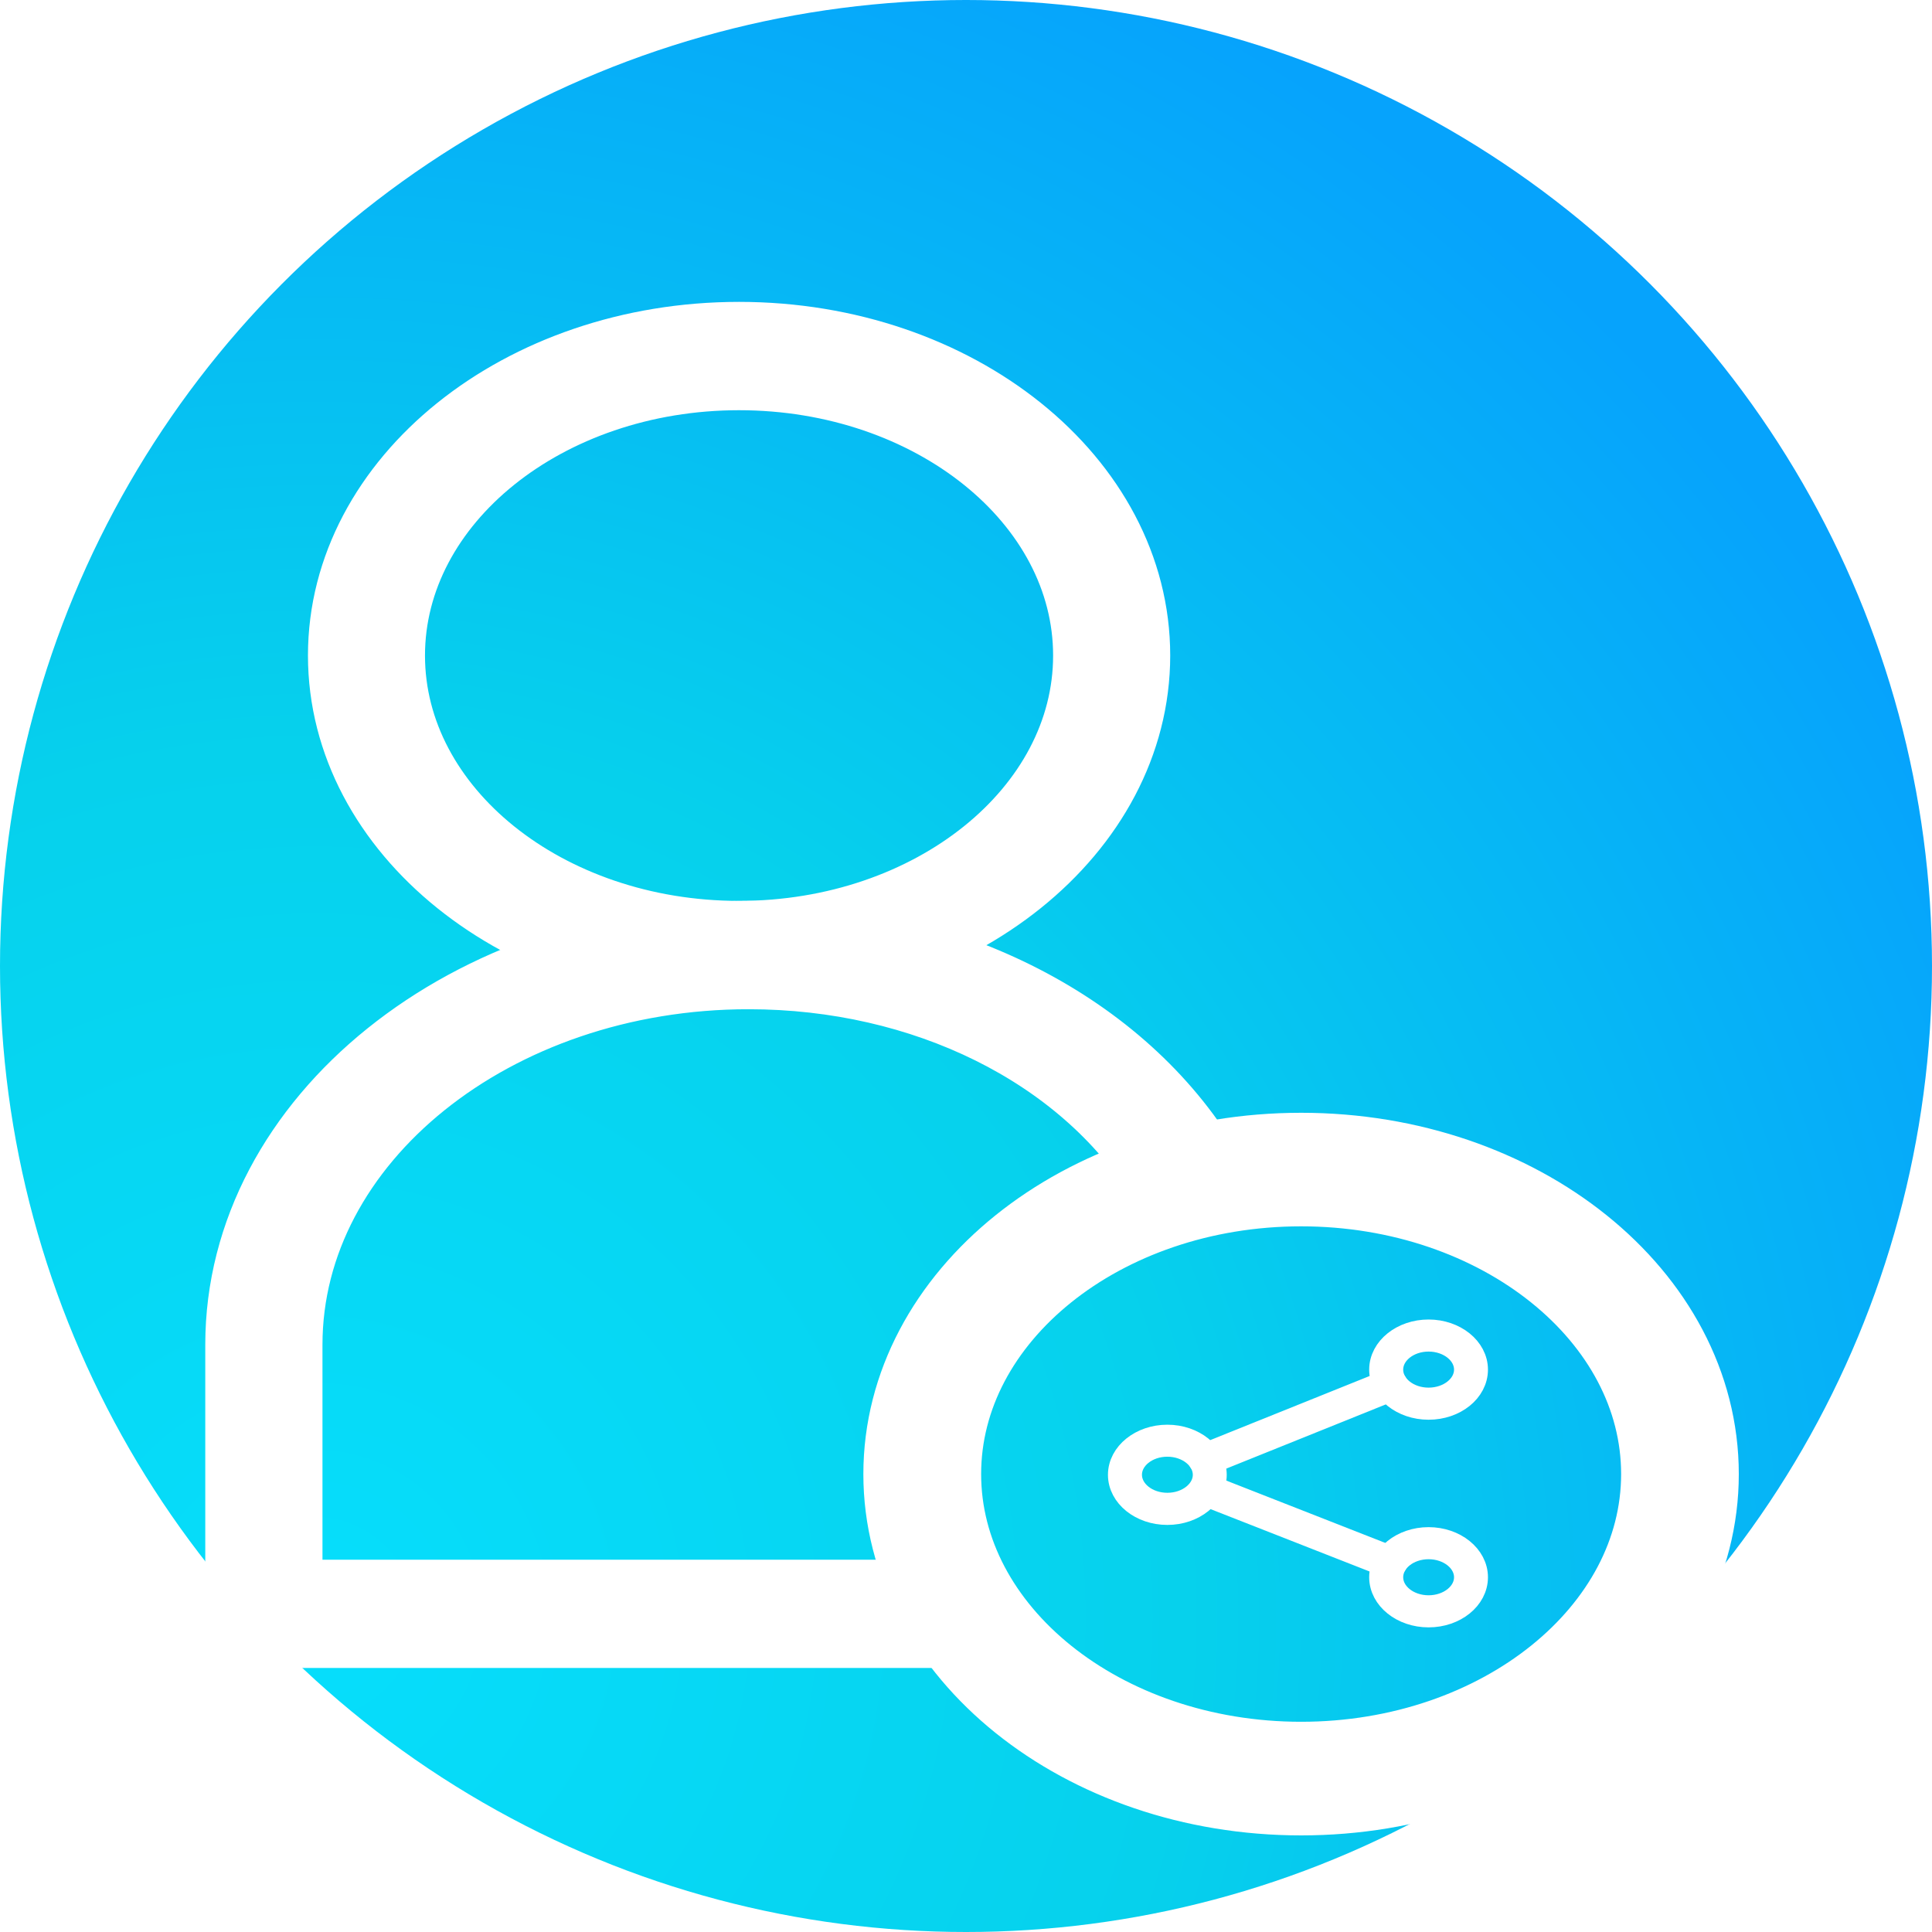<svg width="129" height="129" viewBox="0 0 80 80" fill="none" xmlns="http://www.w3.org/2000/svg">
<g id="organis&#195;&#169;">
<circle id="Ellipse 52" cx="40" cy="40" r="40" fill="url(#paint0_radial)"/>
<g id="Calque 8" filter="url(#filter0_d)">
<g id="Group">
<path id="Vector" d="M30.602 36.287C21.588 36.287 14.252 30.391 14.252 23.142C14.252 15.896 21.588 10 30.602 10C39.62 10 46.956 15.896 46.956 23.142C46.953 30.391 39.617 36.287 30.602 36.287ZM30.602 11.486C22.606 11.486 16.098 16.715 16.098 23.145C16.098 29.575 22.603 34.804 30.602 34.804C38.602 34.804 45.107 29.572 45.107 23.145C45.107 16.715 38.598 11.486 30.602 11.486Z" fill="#232020" stroke="white" stroke-width="3" stroke-miterlimit="10"/>
<path id="Vector_2" d="M39.116 63.567H10.923C10.412 63.567 10 63.236 10 62.826V51.68C10 42.375 19.419 34.804 30.996 34.804C38.971 34.804 46.158 38.361 49.753 44.089C49.983 44.454 49.799 44.902 49.345 45.088C48.887 45.273 48.333 45.125 48.106 44.76C44.827 39.536 38.272 36.29 31 36.29C20.441 36.29 11.853 43.194 11.853 51.68V62.084H39.12C39.631 62.084 40.043 62.415 40.043 62.826C40.039 63.236 39.627 63.567 39.116 63.567Z" fill="#232020" stroke="white" stroke-width="3" stroke-miterlimit="10"/>
</g>
<g id="Group_2">
<g id="Group_3">
<path id="Vector_3" d="M53.877 70C44.986 70 37.75 64.186 37.75 57.04C37.75 49.894 44.983 44.078 53.877 44.078C62.767 44.078 70 49.892 70 57.04C70 64.183 62.767 70 53.877 70ZM53.877 44.78C45.469 44.78 38.627 50.279 38.627 57.038C38.627 63.795 45.469 69.295 53.877 69.295C62.285 69.295 69.127 63.795 69.127 57.038C69.127 50.279 62.285 44.78 53.877 44.78Z" fill="#232020" stroke="white" stroke-width="4" stroke-miterlimit="10"/>
</g>
</g>
<g id="Calque 9">
<g id="Group_4">
<path id="Vector_4" d="M48.337 58.644C47.258 58.644 46.378 57.936 46.378 57.069C46.378 56.202 47.258 55.494 48.337 55.494C49.416 55.494 50.296 56.202 50.296 57.069C50.296 57.936 49.416 58.644 48.337 58.644ZM48.337 55.819C47.482 55.819 46.786 56.379 46.786 57.066C46.786 57.754 47.482 58.313 48.337 58.313C49.192 58.313 49.892 57.754 49.892 57.066C49.888 56.379 49.192 55.819 48.337 55.819Z" fill="white" stroke="white"/>
<path id="Vector_5" d="M59.154 54.288C58.075 54.288 57.195 53.58 57.195 52.713C57.195 51.846 58.075 51.138 59.154 51.138C60.233 51.138 61.113 51.846 61.113 52.713C61.113 53.583 60.237 54.288 59.154 54.288ZM59.154 51.466C58.299 51.466 57.603 52.025 57.603 52.713C57.603 53.4 58.299 53.959 59.154 53.959C60.01 53.959 60.709 53.4 60.709 52.713C60.709 52.025 60.01 51.466 59.154 51.466Z" fill="white" stroke="white"/>
<path id="Vector_6" d="M59.154 62.886C58.075 62.886 57.195 62.178 57.195 61.311C57.195 60.444 58.075 59.736 59.154 59.736C60.233 59.736 61.113 60.444 61.113 61.311C61.113 62.178 60.237 62.886 59.154 62.886ZM59.154 60.064C58.299 60.064 57.603 60.623 57.603 61.311C57.603 61.998 58.299 62.557 59.154 62.557C60.01 62.557 60.709 61.998 60.709 61.311C60.709 60.623 60.01 60.064 59.154 60.064Z" fill="white" stroke="white"/>
<path id="Vector_7" d="M49.906 56.601C49.831 56.601 49.76 56.567 49.725 56.51C49.675 56.43 49.714 56.33 49.817 56.29L57.497 53.201C57.596 53.161 57.721 53.192 57.77 53.275C57.82 53.355 57.781 53.455 57.678 53.495L49.998 56.587C49.966 56.595 49.934 56.601 49.906 56.601Z" fill="white" stroke="white"/>
<path id="Vector_8" d="M57.578 60.857C57.55 60.857 57.518 60.852 57.489 60.84L49.888 57.859C49.788 57.819 49.745 57.722 49.795 57.639C49.845 57.559 49.966 57.525 50.065 57.565L57.667 60.546C57.766 60.586 57.809 60.683 57.759 60.766C57.727 60.823 57.653 60.857 57.578 60.857Z" fill="white" stroke="white"/>
</g>
</g>
</g>
</g>
<defs>
<filter id="filter0_d" x="4.5" y="8.5" width="71.5" height="71.5" filterUnits="userSpaceOnUse" color-interpolation-filters="sRGB">
<feFlood flood-opacity="0" result="BackgroundImageFix"/>
<feColorMatrix in="SourceAlpha" type="matrix" values="0 0 0 0 0 0 0 0 0 0 0 0 0 0 0 0 0 0 127 0"/>
<feOffset dy="4"/>
<feGaussianBlur stdDeviation="2"/>
<feColorMatrix type="matrix" values="0 0 0 0 0 0 0 0 0 0 0 0 0 0 0 0 0 0 0.25 0"/>
<feBlend mode="normal" in2="BackgroundImageFix" result="effect1_dropShadow"/>
<feBlend mode="normal" in="SourceGraphic" in2="effect1_dropShadow" result="shape"/>
</filter>
<radialGradient id="paint0_radial" cx="0" cy="0" r="1" gradientUnits="userSpaceOnUse" gradientTransform="translate(12.667 67.333) rotate(-40.601) scale(76.829)">
<stop stop-color="#06DEFC"/>
<stop offset="0.476" stop-color="#06D1EC"/>
<stop offset="1" stop-color="#06A3FC"/>
</radialGradient>
</defs>
</svg>
